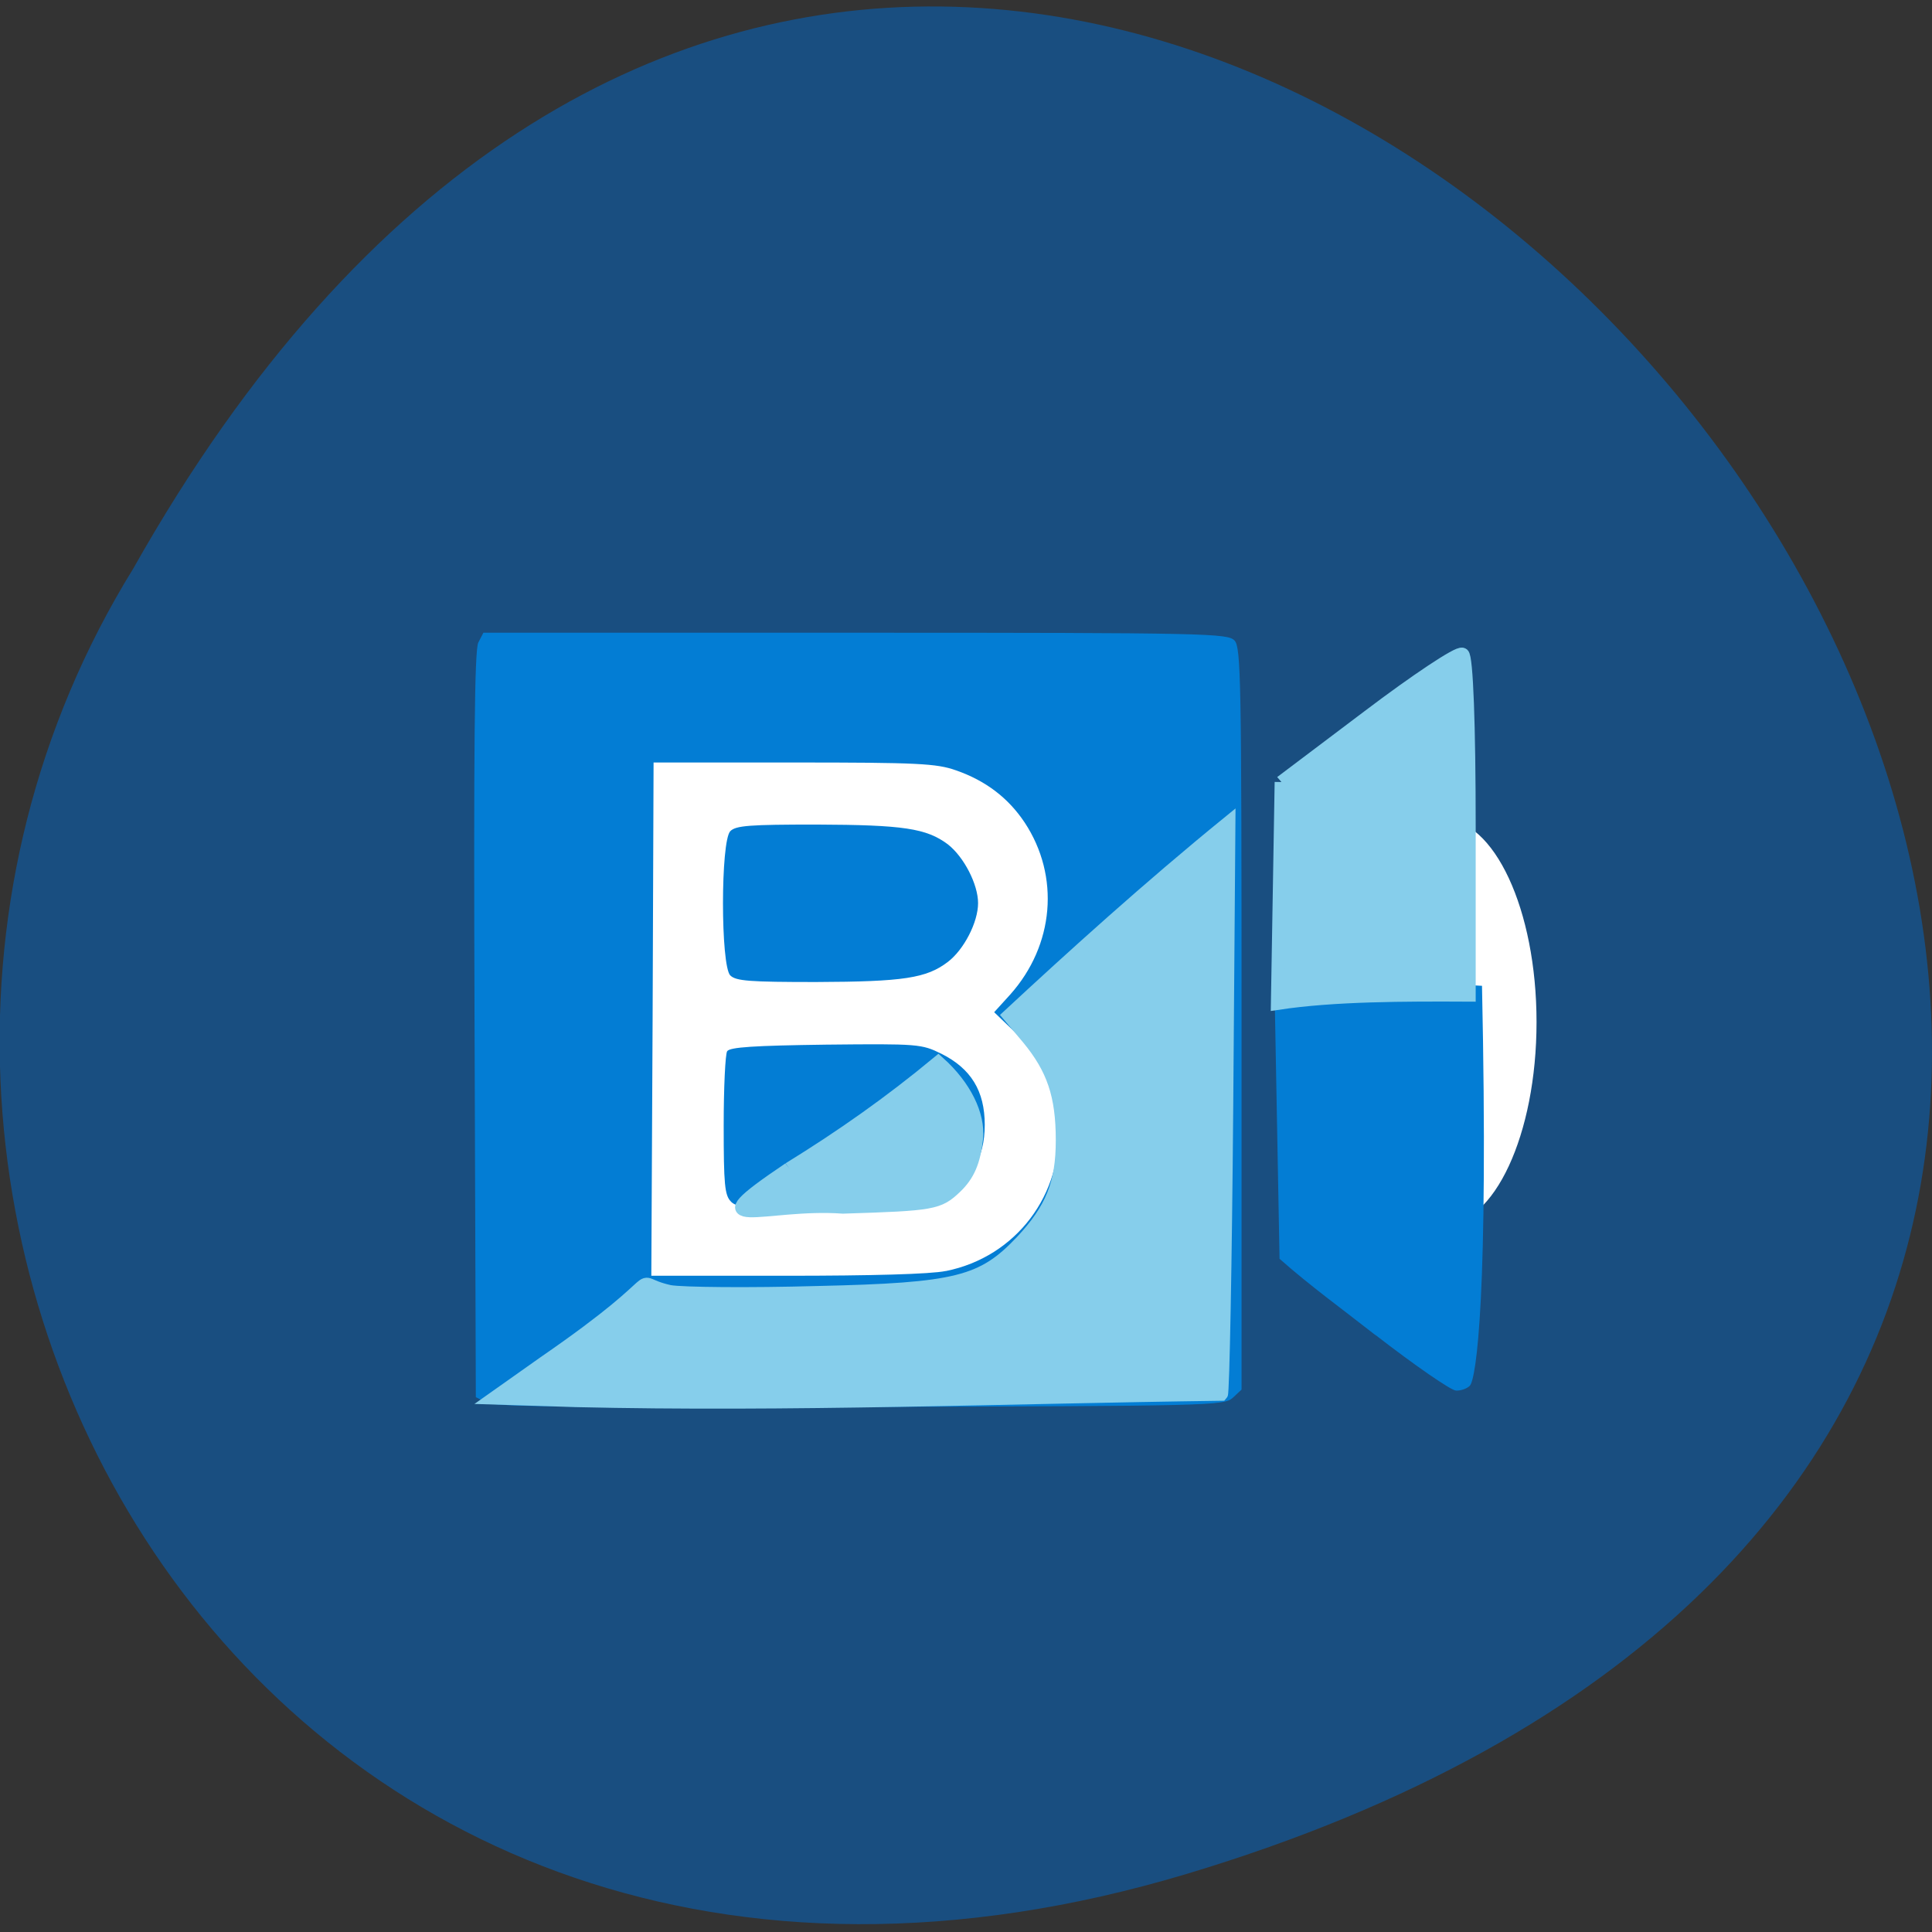 <svg xmlns="http://www.w3.org/2000/svg" viewBox="0 0 24 24"><rect x="0" y="0" width="24" height="24" fill="#333333" stroke="none"/><path d="m 14.746 23.277 c 22.492 -6.758 -1.652 -36.516 -13.09 -16.215 c -4.902 7.93 1.52 19.688 13.09 16.215" fill="#194e80"/><g fill="#fff" stroke="#fff"><path d="m 90.54 93.38 h 50.25 c 6.125 0 11.125 4.417 11.125 9.875 v 59.08 c 0 5.458 -5 9.875 -11.125 9.875 h -50.25 c -6.167 0 -11.125 -4.417 -11.125 -9.875 v -59.08 c 0 -5.458 4.958 -9.875 11.125 -9.875" transform="scale(0.094)" stroke-width="1.853"/><path d="m 220.02 138.29 c 0 8.499 -7.151 15.4 -16.01 15.4 c -8.854 0 -16.01 -6.901 -16.01 -15.4 c 0 -8.499 7.151 -15.4 16.01 -15.4 c 8.854 0 16.01 6.901 16.01 15.4" transform="matrix(0.069 0 0 0.154 3.837 -8.6)" stroke-width="2"/></g><path d="m 6.04 17.422 l -0.129 -0.066 l -0.016 -4.629 c -0.012 -3.492 0 -4.656 0.047 -4.746 l 0.063 -0.121 h 4.621 c 4.41 0 4.625 0.008 4.711 0.098 c 0.078 0.09 0.086 0.492 0.086 4.699 v 4.605 l -0.109 0.102 c -0.109 0.098 -0.273 0.102 -4.625 0.113 c -3.578 0.008 -4.543 0 -4.648 -0.055 m 5.711 -1.633 c 0.871 -0.176 1.457 -0.953 1.395 -1.84 c -0.035 -0.465 -0.188 -0.789 -0.52 -1.109 l -0.277 -0.266 l 0.199 -0.219 c 0.547 -0.613 0.621 -1.469 0.18 -2.137 c -0.203 -0.305 -0.484 -0.52 -0.852 -0.648 c -0.242 -0.086 -0.473 -0.098 -2.02 -0.098 h -1.738 l -0.012 3.188 l -0.016 3.188 h 1.68 c 1.051 0 1.789 -0.02 1.977 -0.059 m -2.668 -0.863 c -0.078 -0.078 -0.09 -0.215 -0.09 -0.945 c 0 -0.469 0.02 -0.887 0.043 -0.922 c 0.031 -0.051 0.336 -0.07 1.227 -0.082 c 1.148 -0.012 1.188 -0.008 1.434 0.113 c 0.367 0.184 0.539 0.461 0.539 0.883 c 0 0.418 -0.172 0.699 -0.539 0.879 c -0.238 0.113 -0.324 0.125 -1.391 0.145 c -1.012 0.016 -1.145 0.008 -1.223 -0.07 m -0.008 -2.809 c -0.121 -0.125 -0.121 -1.668 0 -1.793 c 0.07 -0.07 0.242 -0.082 1.066 -0.082 c 1.086 0.004 1.371 0.047 1.637 0.246 c 0.199 0.156 0.375 0.496 0.375 0.73 c 0 0.238 -0.176 0.578 -0.375 0.73 c -0.266 0.203 -0.551 0.246 -1.637 0.25 c -0.824 0 -0.996 -0.012 -1.066 -0.082 m 8.01 4.465 c -0.398 -0.313 -0.809 -0.609 -1.187 -0.945 l -0.059 -3.176 c -0.027 -1.016 0.992 -0.277 2.574 -0.215 c 0.082 3.828 -0.07 4.883 -0.152 4.969 c -0.035 0.035 -0.113 0.063 -0.172 0.059 c -0.059 0 -0.512 -0.313 -1 -0.691" fill="#037dd4"/><g fill="#86ceeb" stroke="#86ceeb" transform="matrix(0.092 0 0 0.086 0.265 1.475)"><path d="m 74.69 185.2 l -10.959 -0.365 l 6.939 -5.248 c 18.576 -13.69 10.494 -11.728 16.883 -10.222 c 1.777 0.319 10.748 0.411 19.887 0.137 c 18.956 -0.456 22.384 -1.415 27.673 -7.393 c 4.062 -4.655 5.458 -8.351 5.458 -14.557 c 0 -6.48 -1.227 -10.313 -4.612 -14.694 l -2.623 -3.331 c 8.59 -8.533 18.956 -18.573 29.704 -27.928 l -0.296 41.12 c -0.169 22.634 -0.508 41.34 -0.719 41.572 c -29.11 0.411 -58.27 1.643 -87.34 0.913" stroke-width="1.786"/><path d="m 103.71 151.66 c 7.193 -4.746 13.667 -9.629 20.1 -15.333 c 3.554 3.423 5.416 7.53 5.12 10.952 c -0.339 3.377 -1.142 5.339 -2.835 7.07 c -2.285 2.327 -2.92 2.464 -15.15 2.875 c -10.494 -0.821 -20.607 4.061 -7.236 -5.567" stroke-width="1.864"/><path d="m 170.15 95.81 l 11.763 -9.492 c 6.474 -5.248 12.186 -9.309 12.652 -8.99 c 0.55 0.319 0.889 10.359 0.889 24.916 v 24.368 c -8.632 -0.046 -18.237 -0.046 -25.811 1.186 c 0.169 -11.135 0.339 -20.581 0.508 -31.989" stroke-width="1.842"/></g></svg>